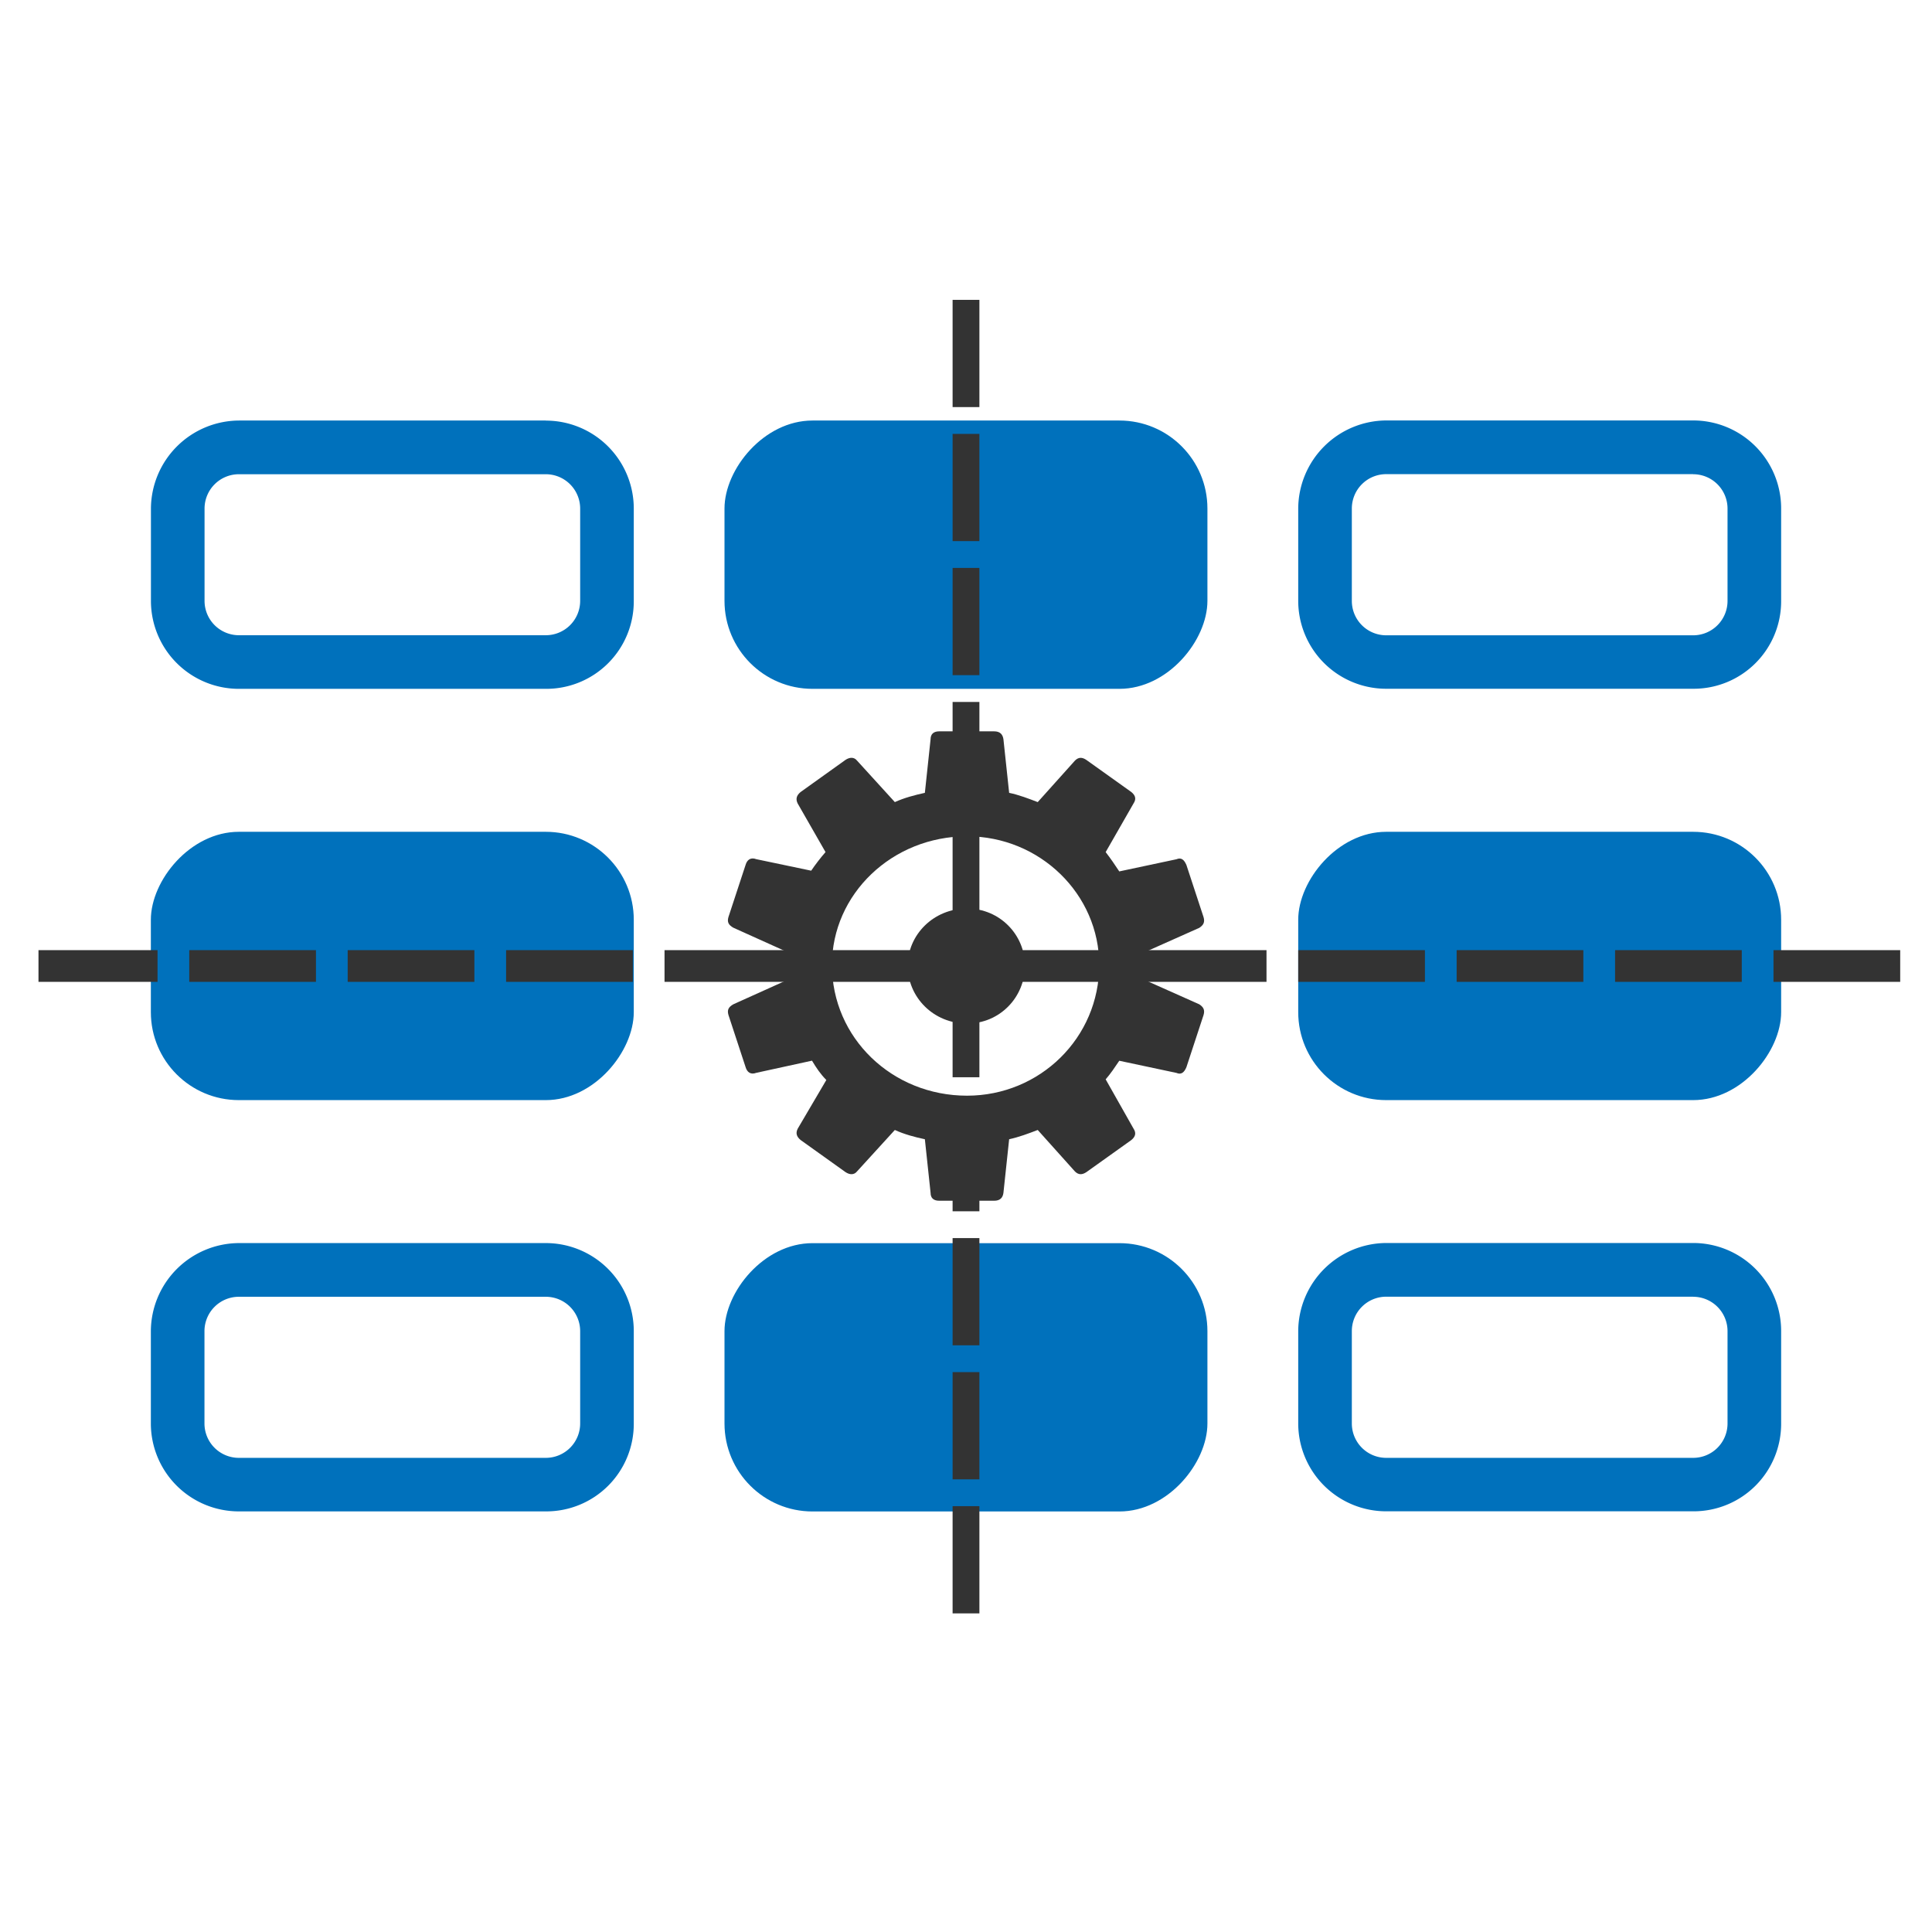 <?xml version="1.0" encoding="UTF-8" standalone="no"?>
<svg xmlns="http://www.w3.org/2000/svg" xmlns:svg="http://www.w3.org/2000/svg" viewBox="0 0 24 24" version="1.1" id="svg206">
  <defs id="defs210"/>
  <path d="m 21.033,5.891 a 0.427,0.427 0 0 1 0.427,0.427 v 1.147 a 0.427,0.427 0 0 1 -0.427,0.427 H 17.22 A 0.427,0.427 0 0 1 16.793,7.464 v -1.147 a 0.427,0.427 0 0 1 0.427,-0.427 h 3.813 m 0,-0.667 h -3.813 a 1.1,1.1 0 0 0 -1.093,1.093 v 1.147 a 1.093,1.093 0 0 0 1.093,1.093 h 3.813 a 1.087,1.087 0 0 0 1.093,-1.093 v -1.147 a 1.093,1.093 0 0 0 -1.093,-1.093 z" style="fill:#0071bc;stroke-width:0.667" id="path103-46"/>
  <path d="m 6.78,5.891 a 0.427,0.427 0 0 1 0.427,0.427 V 7.464 A 0.427,0.427 0 0 1 6.78,7.891 H 2.967 A 0.427,0.427 0 0 1 2.541,7.464 V 6.318 a 0.427,0.427 0 0 1 0.427,-0.427 h 3.813 m 0,-0.667 h -3.813 a 1.1,1.1 0 0 0 -1.093,1.093 V 7.464 a 1.093,1.093 0 0 0 1.093,1.093 h 3.813 A 1.087,1.087 0 0 0 7.873,7.464 V 6.318 a 1.093,1.093 0 0 0 -1.093,-1.093 z" style="fill:#0071bc;stroke-width:0.667" id="path103-46-3-4"/>
  <path d="m 6.78,16.109 a 0.427,0.427 0 0 1 0.427,0.427 v 1.147 a 0.427,0.427 0 0 1 -0.427,0.427 h -3.813 a 0.427,0.427 0 0 1 -0.427,-0.427 v -1.147 a 0.427,0.427 0 0 1 0.427,-0.427 h 3.813 m 0,-0.667 h -3.813 a 1.1,1.1 0 0 0 -1.093,1.093 v 1.147 a 1.093,1.093 0 0 0 1.093,1.093 h 3.813 a 1.087,1.087 0 0 0 1.093,-1.093 v -1.147 a 1.093,1.093 0 0 0 -1.093,-1.093 z" style="fill:#0071bc;stroke-width:0.667" id="path103-8"/>
  <path d="m 21.033,16.109 a 0.427,0.427 0 0 1 0.427,0.427 v 1.147 a 0.427,0.427 0 0 1 -0.427,0.427 H 17.22 A 0.427,0.427 0 0 1 16.793,17.682 v -1.147 a 0.427,0.427 0 0 1 0.427,-0.427 h 3.813 m 0,-0.667 h -3.813 a 1.1,1.1 0 0 0 -1.093,1.093 v 1.147 a 1.093,1.093 0 0 0 1.093,1.093 h 3.813 a 1.087,1.087 0 0 0 1.093,-1.093 v -1.147 a 1.093,1.093 0 0 0 -1.093,-1.093 z" style="fill:#0071bc;stroke-width:0.667" id="path103-46-5"/>
  <path d="m 10.504,14.561 c 0.053,0.035 0.107,0.035 0.142,-0.009 l 0.47,-0.515 c 0.115,0.053 0.249,0.089 0.373,0.115 l 0.071,0.666 c 0,0.062 0.035,0.098 0.107,0.098 h 0.683 c 0.071,0 0.107,-0.035 0.115,-0.098 l 0.071,-0.666 c 0.124,-0.027 0.24,-0.071 0.355,-0.115 l 0.462,0.515 c 0.044,0.044 0.089,0.044 0.142,0.009 l 0.559,-0.399 c 0.053,-0.044 0.062,-0.089 0.027,-0.142 l -0.346,-0.612 c 0.062,-0.071 0.115,-0.151 0.169,-0.231 l 0.71,0.151 c 0.062,0.027 0.098,-0.009 0.124,-0.071 l 0.213,-0.648 c 0.018,-0.062 0,-0.098 -0.053,-0.133 l -0.657,-0.293 c 0.009,-0.062 0.009,-0.133 0.009,-0.195 0,-0.053 0,-0.115 -0.009,-0.169 l 0.657,-0.293 c 0.053,-0.035 0.071,-0.071 0.053,-0.133 l -0.213,-0.648 c -0.027,-0.062 -0.062,-0.098 -0.124,-0.071 l -0.71,0.151 c -0.053,-0.08 -0.107,-0.16 -0.169,-0.24 l 0.346,-0.604 c 0.035,-0.053 0.027,-0.098 -0.027,-0.142 l -0.559,-0.399 c -0.053,-0.036 -0.098,-0.036 -0.142,0.009 l -0.462,0.515 c -0.115,-0.044 -0.231,-0.089 -0.355,-0.115 l -0.071,-0.666 c -0.009,-0.062 -0.044,-0.098 -0.115,-0.098 h -0.683 c -0.071,0 -0.107,0.036 -0.107,0.098 l -0.071,0.666 c -0.124,0.027 -0.257,0.062 -0.373,0.115 L 10.646,9.448 c -0.035,-0.044 -0.089,-0.044 -0.142,-0.009 L 9.945,9.839 c -0.053,0.044 -0.062,0.089 -0.036,0.142 l 0.346,0.604 c -0.062,0.071 -0.124,0.151 -0.178,0.231 L 9.395,10.673 c -0.071,-0.027 -0.115,0.009 -0.133,0.071 l -0.213,0.648 c -0.018,0.062 0,0.098 0.062,0.133 l 0.63,0.284 c -0.009,0.062 -0.009,0.115 -0.009,0.178 0,0.071 0,0.133 0.009,0.204 L 9.111,12.475 c -0.062,0.035 -0.08,0.071 -0.062,0.133 l 0.213,0.648 c 0.018,0.062 0.062,0.098 0.133,0.071 l 0.692,-0.151 c 0.053,0.089 0.107,0.169 0.178,0.24 l -0.355,0.604 c -0.027,0.053 -0.018,0.098 0.036,0.142 z M 12.013,13.611 c -0.932,0 -1.678,-0.719 -1.678,-1.624 0,-0.879 0.746,-1.598 1.678,-1.598 0.905,0 1.642,0.719 1.642,1.598 0,0.905 -0.737,1.624 -1.642,1.624 z m 0,-0.896 c 0.408,0 0.719,-0.328 0.719,-0.719 0,-0.382 -0.311,-0.71 -0.719,-0.71 -0.417,0 -0.737,0.328 -0.737,0.71 0,0.391 0.32,0.719 0.737,0.719 z" id="path6609" style="fill:#333333;stroke-width:0.74"/>
  <rect x="9" y="-8.557" width="5.999" height="3.333" rx="1.093" style="fill:#0071bc;stroke-width:0.667" id="rect191-3" transform="scale(1,-1)"/>
  <rect x="9" y="-18.776" width="5.999" height="3.333" rx="1.093" style="fill:#0071bc;stroke-width:0.667" id="rect191-3-9" transform="scale(1,-1)"/>
  <rect x="16.127" y="-13.666" width="5.999" height="3.333" rx="1.093" style="fill:#0071bc;stroke-width:0.667" id="rect191-3-1" transform="scale(1,-1)"/>
  <rect x="1.874" y="-13.666" width="5.999" height="3.333" rx="1.093" style="fill:#0071bc;stroke-width:0.667" id="rect191-3-5" transform="scale(1,-1)"/>
  <path style="fill:none;stroke:#333333;stroke-width:0.394;stroke-dasharray:1.574, 0.394;stroke-dashoffset:0;stroke-opacity:1" d="M 23.605,12 H 0.478" id="path629"/>
  <path style="fill:none;stroke:#333333;stroke-width:0.333;stroke-dasharray:1.332, 0.333;stroke-dashoffset:0;stroke-opacity:1" d="M 12,3.725 V 20.275" id="path629-7"/>
</svg>
